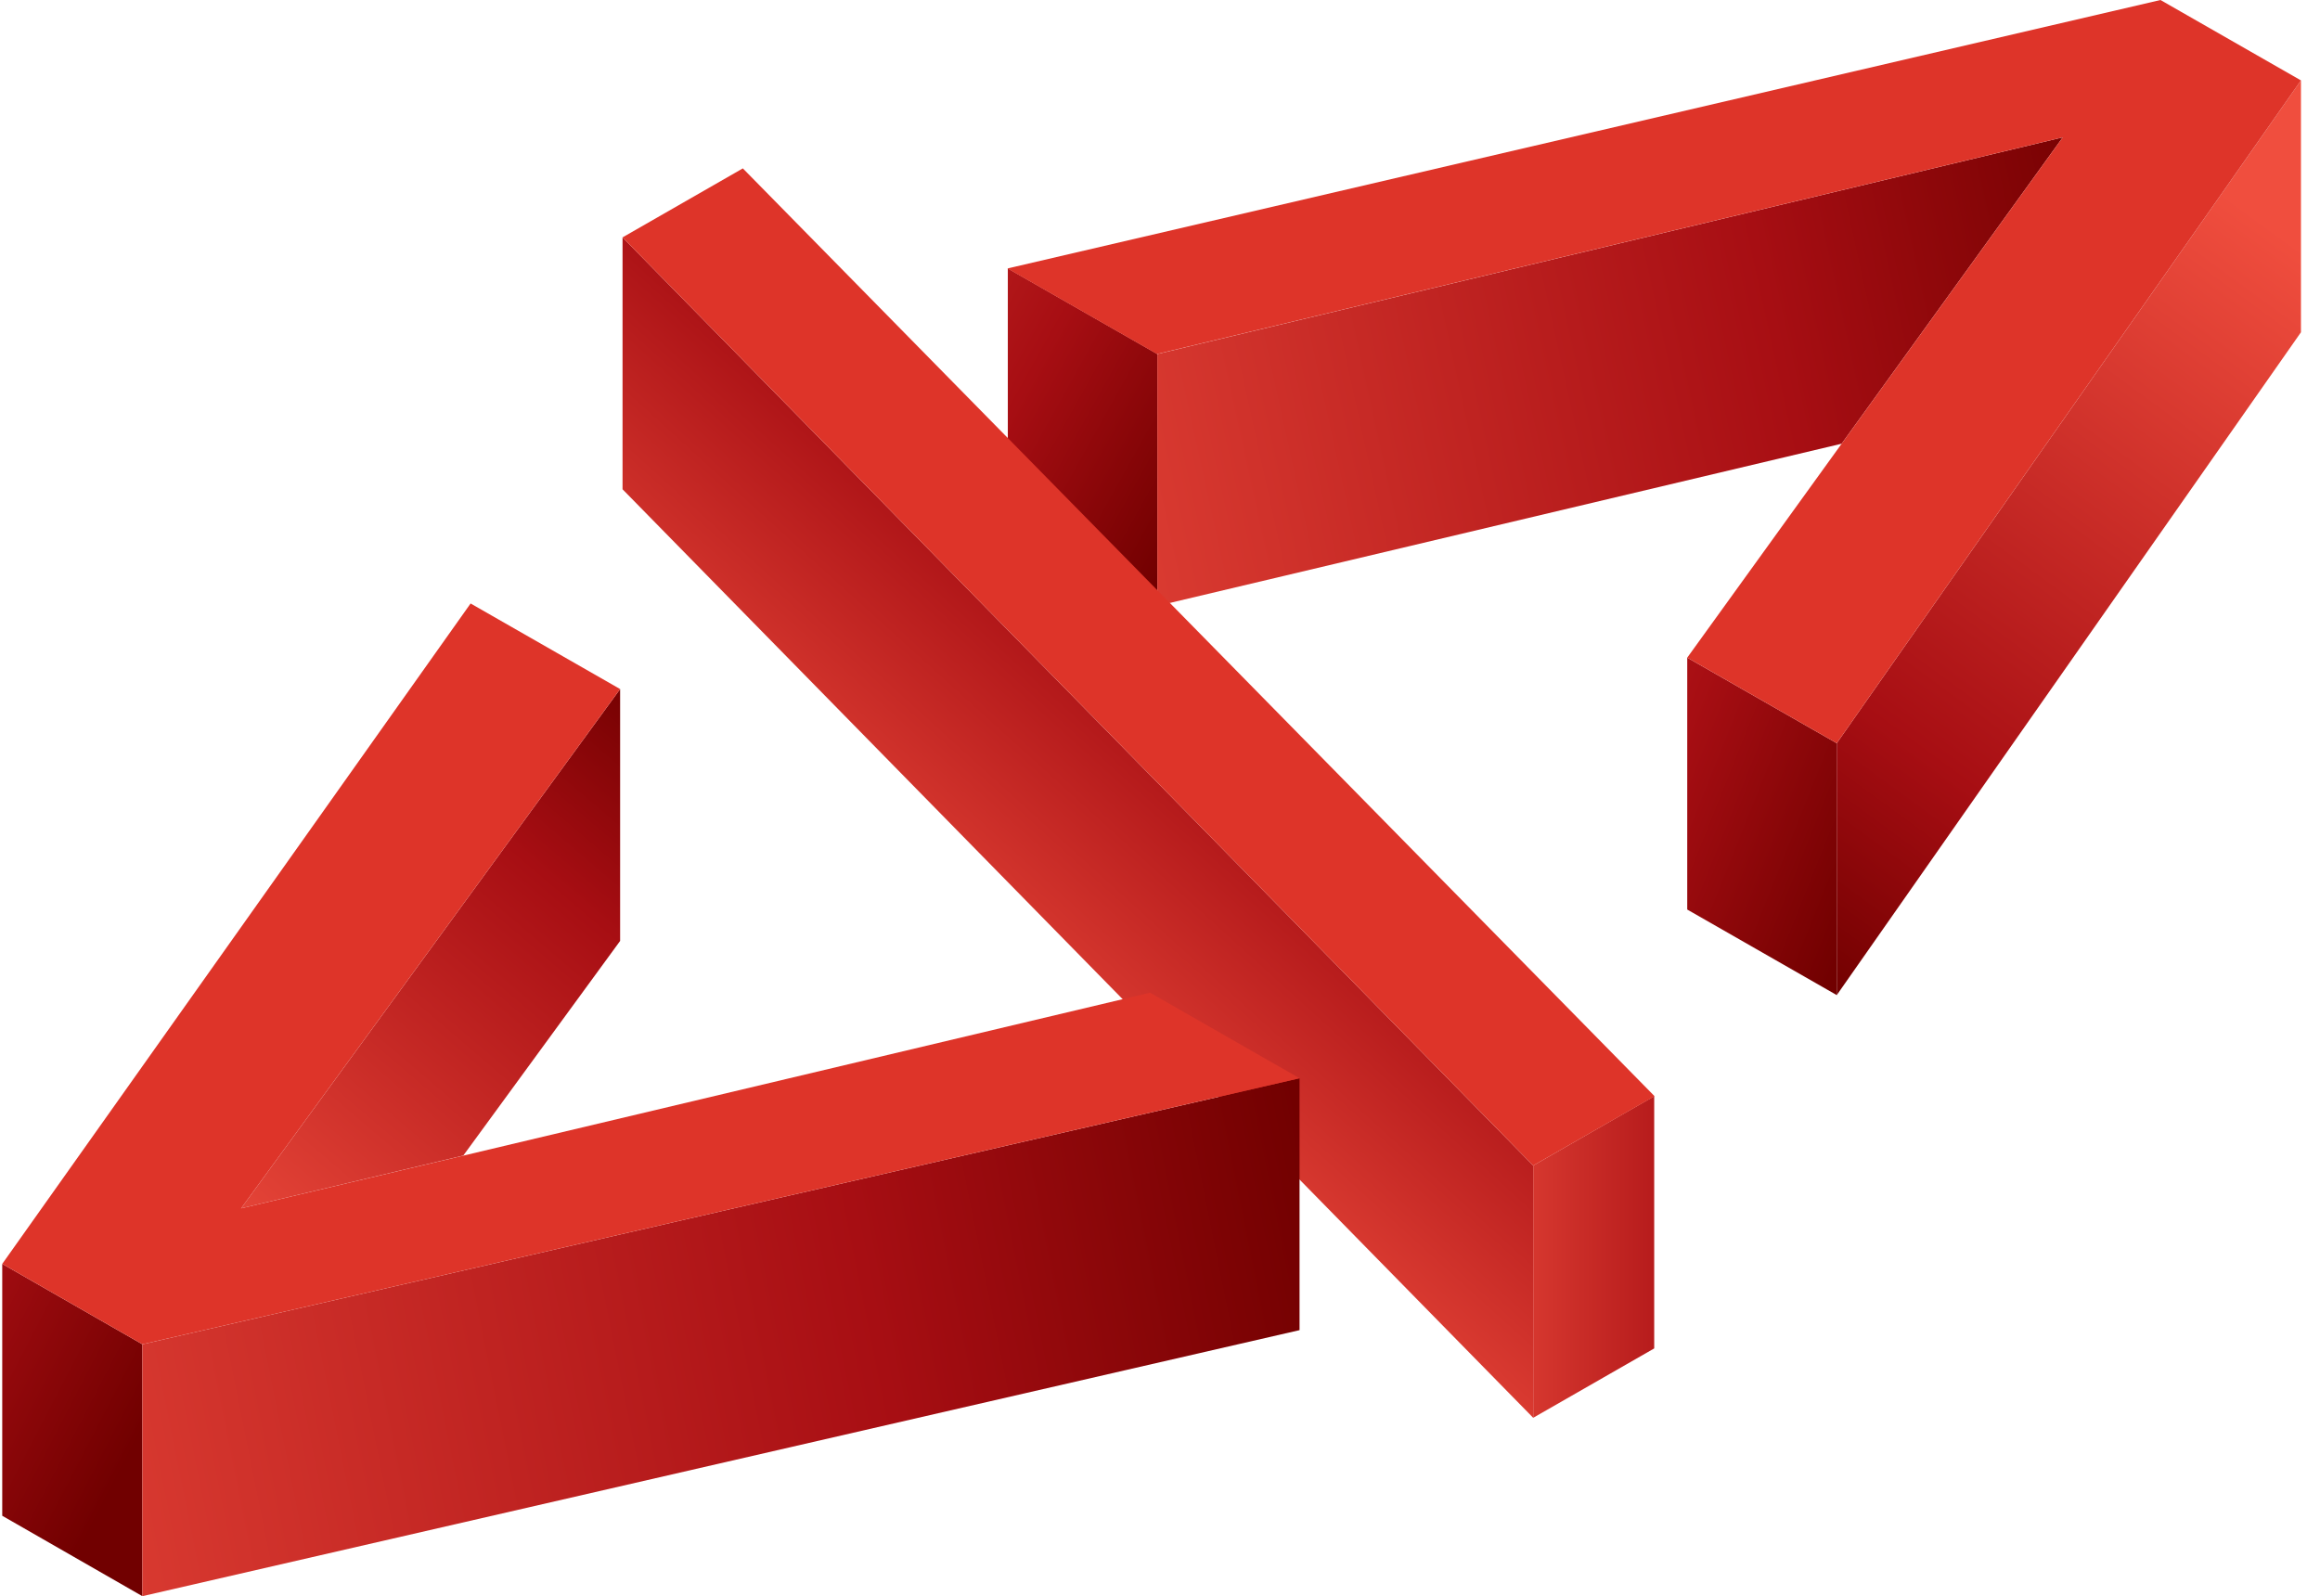 <svg width="109" height="75" viewBox="0 0 109 75" fill="none" xmlns="http://www.w3.org/2000/svg">
<g clip-path="url(#clip0_1_576)">
<path d="M108.105 3.778V15.613L86.296 46.758V34.922L108.105 3.778Z" fill="url(#paint0_linear_1_576)"/>
<path d="M79.271 30.901V42.737L86.296 46.757V34.922L79.271 30.901Z" fill="url(#paint1_linear_1_576)"/>
<path d="M47.35 12.614V24.449L54.374 28.47V16.634L47.35 12.614Z" fill="url(#paint2_linear_1_576)"/>
<path d="M96.915 6.453L86.525 20.849L54.374 28.47V16.634L96.915 6.453Z" fill="url(#paint3_linear_1_576)"/>
<path d="M108.105 3.778L86.296 34.922L79.271 30.901L96.915 6.453L54.358 16.634L47.334 12.614L101.505 0L108.105 3.778Z" fill="#DE3429"/>
<path d="M29.249 11.154V22.99L72.034 66.618V54.767L29.249 11.154Z" fill="url(#paint4_linear_1_576)"/>
<path d="M77.719 51.508V63.359L72.034 66.618V54.766L77.719 51.508Z" fill="url(#paint5_linear_1_576)"/>
<path d="M72.034 54.767L29.249 11.154L34.901 7.912L77.736 51.508L72.034 54.767Z" fill="#DE3429"/>
<path d="M0.105 59.387V71.222L6.689 75V63.165L0.105 59.387Z" fill="url(#paint6_linear_1_576)"/>
<path d="M61.056 50.665V62.5L6.688 75V63.165L61.056 50.665Z" fill="url(#paint7_linear_1_576)"/>
<path d="M29.135 32.377V44.212L21.767 54.296L11.328 56.777L29.135 32.377Z" fill="url(#paint8_linear_1_576)"/>
<path d="M6.689 63.165L0.105 59.387L22.11 28.356L29.135 32.377L11.328 56.777L54.032 46.644L61.056 50.665L6.689 63.165Z" fill="#DE3429"/>
</g>
<defs>
<linearGradient id="paint0_linear_1_576" x1="110.605" y1="13.5" x2="86.105" y2="47" gradientUnits="userSpaceOnUse">
<stop stop-color="#F04E3E"/>
<stop offset="0.714" stop-color="#A70E13"/>
<stop offset="1" stop-color="#710000"/>
</linearGradient>
<linearGradient id="paint1_linear_1_576" x1="51.105" y1="32" x2="86.105" y2="46" gradientUnits="userSpaceOnUse">
<stop stop-color="#F04E3E"/>
<stop offset="0.714" stop-color="#A70E13"/>
<stop offset="1" stop-color="#710000"/>
</linearGradient>
<linearGradient id="paint2_linear_1_576" x1="23.605" y1="11" x2="54.105" y2="28" gradientUnits="userSpaceOnUse">
<stop stop-color="#F04E3E"/>
<stop offset="0.714" stop-color="#A70E13"/>
<stop offset="1" stop-color="#710000"/>
</linearGradient>
<linearGradient id="paint3_linear_1_576" x1="39.605" y1="25.5" x2="101.105" y2="12" gradientUnits="userSpaceOnUse">
<stop stop-color="#F04E3E"/>
<stop offset="0.714" stop-color="#A70E13"/>
<stop offset="1" stop-color="#710000"/>
</linearGradient>
<linearGradient id="paint4_linear_1_576" x1="15.605" y1="24" x2="34.605" y2="3" gradientUnits="userSpaceOnUse">
<stop stop-color="#F04E3E"/>
<stop offset="0.714" stop-color="#A70E13"/>
<stop offset="1" stop-color="#710000"/>
</linearGradient>
<linearGradient id="paint5_linear_1_576" x1="67.105" y1="55.5" x2="86.105" y2="55.5" gradientUnits="userSpaceOnUse">
<stop stop-color="#F04E3E"/>
<stop offset="0.714" stop-color="#A70E13"/>
<stop offset="1" stop-color="#710000"/>
</linearGradient>
<linearGradient id="paint6_linear_1_576" x1="-27.395" y1="49.5" x2="6.694" y2="67.189" gradientUnits="userSpaceOnUse">
<stop stop-color="#F04E3E"/>
<stop offset="0.714" stop-color="#A70E13"/>
<stop offset="1" stop-color="#710000"/>
</linearGradient>
<linearGradient id="paint7_linear_1_576" x1="-11.895" y1="73.5" x2="62.605" y2="58.5" gradientUnits="userSpaceOnUse">
<stop stop-color="#F04E3E"/>
<stop offset="0.714" stop-color="#A70E13"/>
<stop offset="1" stop-color="#710000"/>
</linearGradient>
<linearGradient id="paint8_linear_1_576" x1="11.105" y1="62" x2="34.105" y2="35" gradientUnits="userSpaceOnUse">
<stop stop-color="#F04E3E"/>
<stop offset="0.714" stop-color="#A70E13"/>
<stop offset="1" stop-color="#710000"/>
</linearGradient>
<clipPath id="clip0_1_576">
<rect width="108" height="75" fill="white" transform="translate(0.105)"/>
</clipPath>
</defs>
</svg>

